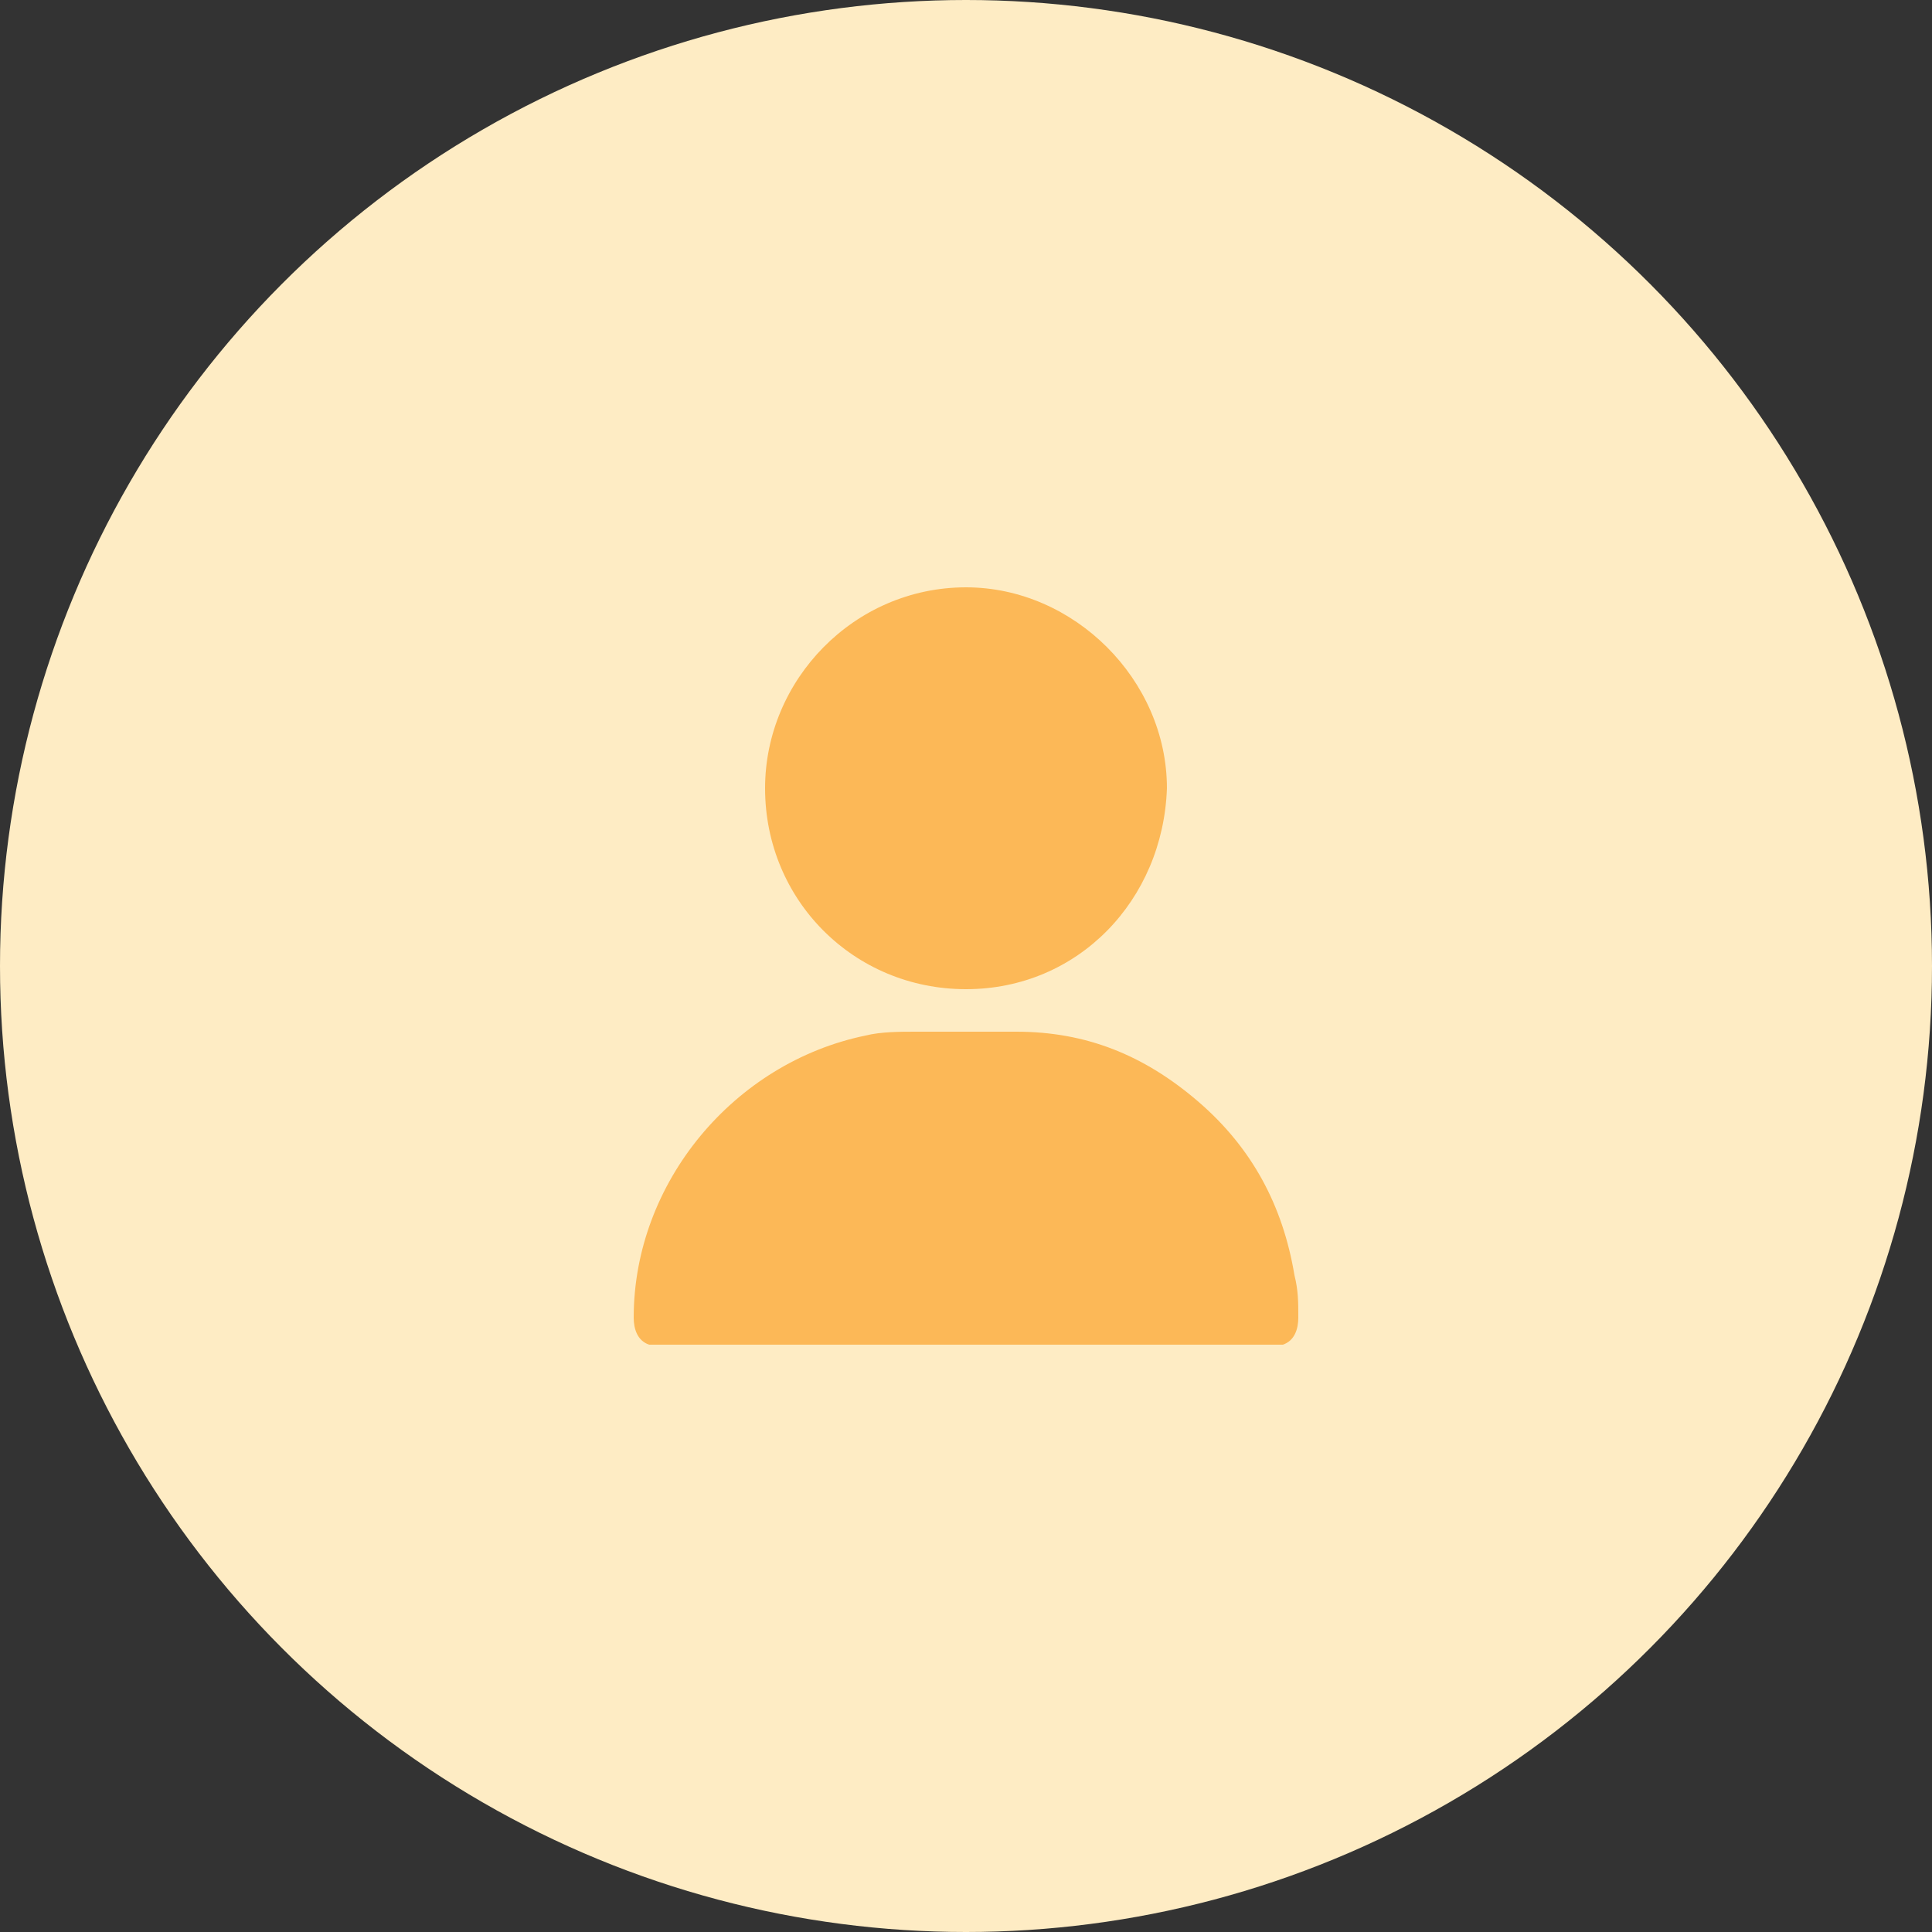 <?xml version="1.0" encoding="utf-8"?>
<!-- Generator: Adobe Illustrator 26.0.2, SVG Export Plug-In . SVG Version: 6.00 Build 0)  -->
<svg version="1.1" id="Layer_1" xmlns="http://www.w3.org/2000/svg" xmlns:xlink="http://www.w3.org/1999/xlink" x="0px" y="0px"
	 width="50px" height="50px" viewBox="0 0 50 50" style="enable-background:new 0 0 50 50;" xml:space="preserve">
<rect x="0" y="0" width="50" height="50" fill="#333333" stroke="none"/>
<style type="text/css">
	.st0{fill:#FEECC4;}
	.st1{fill:#FCB857;}
</style>
<circle class="st0" cx="25" cy="25" r="25"/>
<g>
	<path class="st1" d="M16.8,34.8c-0.3-0.1-0.4-0.4-0.4-0.7c0-3.5,2.6-6.6,6-7.3c0.4-0.1,0.9-0.1,1.3-0.1c0.9,0,1.7,0,2.6,0
		c1.8,0,3.3,0.6,4.7,1.8c1.4,1.2,2.2,2.7,2.5,4.5c0.1,0.4,0.1,0.7,0.1,1.1c0,0.3-0.1,0.6-0.4,0.7C27.7,34.8,22.3,34.8,16.8,34.8z"/>
	<path class="st1" d="M25,25.6c-2.9,0-5.2-2.3-5.2-5.2c0-2.8,2.3-5.2,5.2-5.2c2.8,0,5.2,2.4,5.2,5.2C30.1,23.3,27.9,25.6,25,25.6z"
		/>
</g>
</svg>
